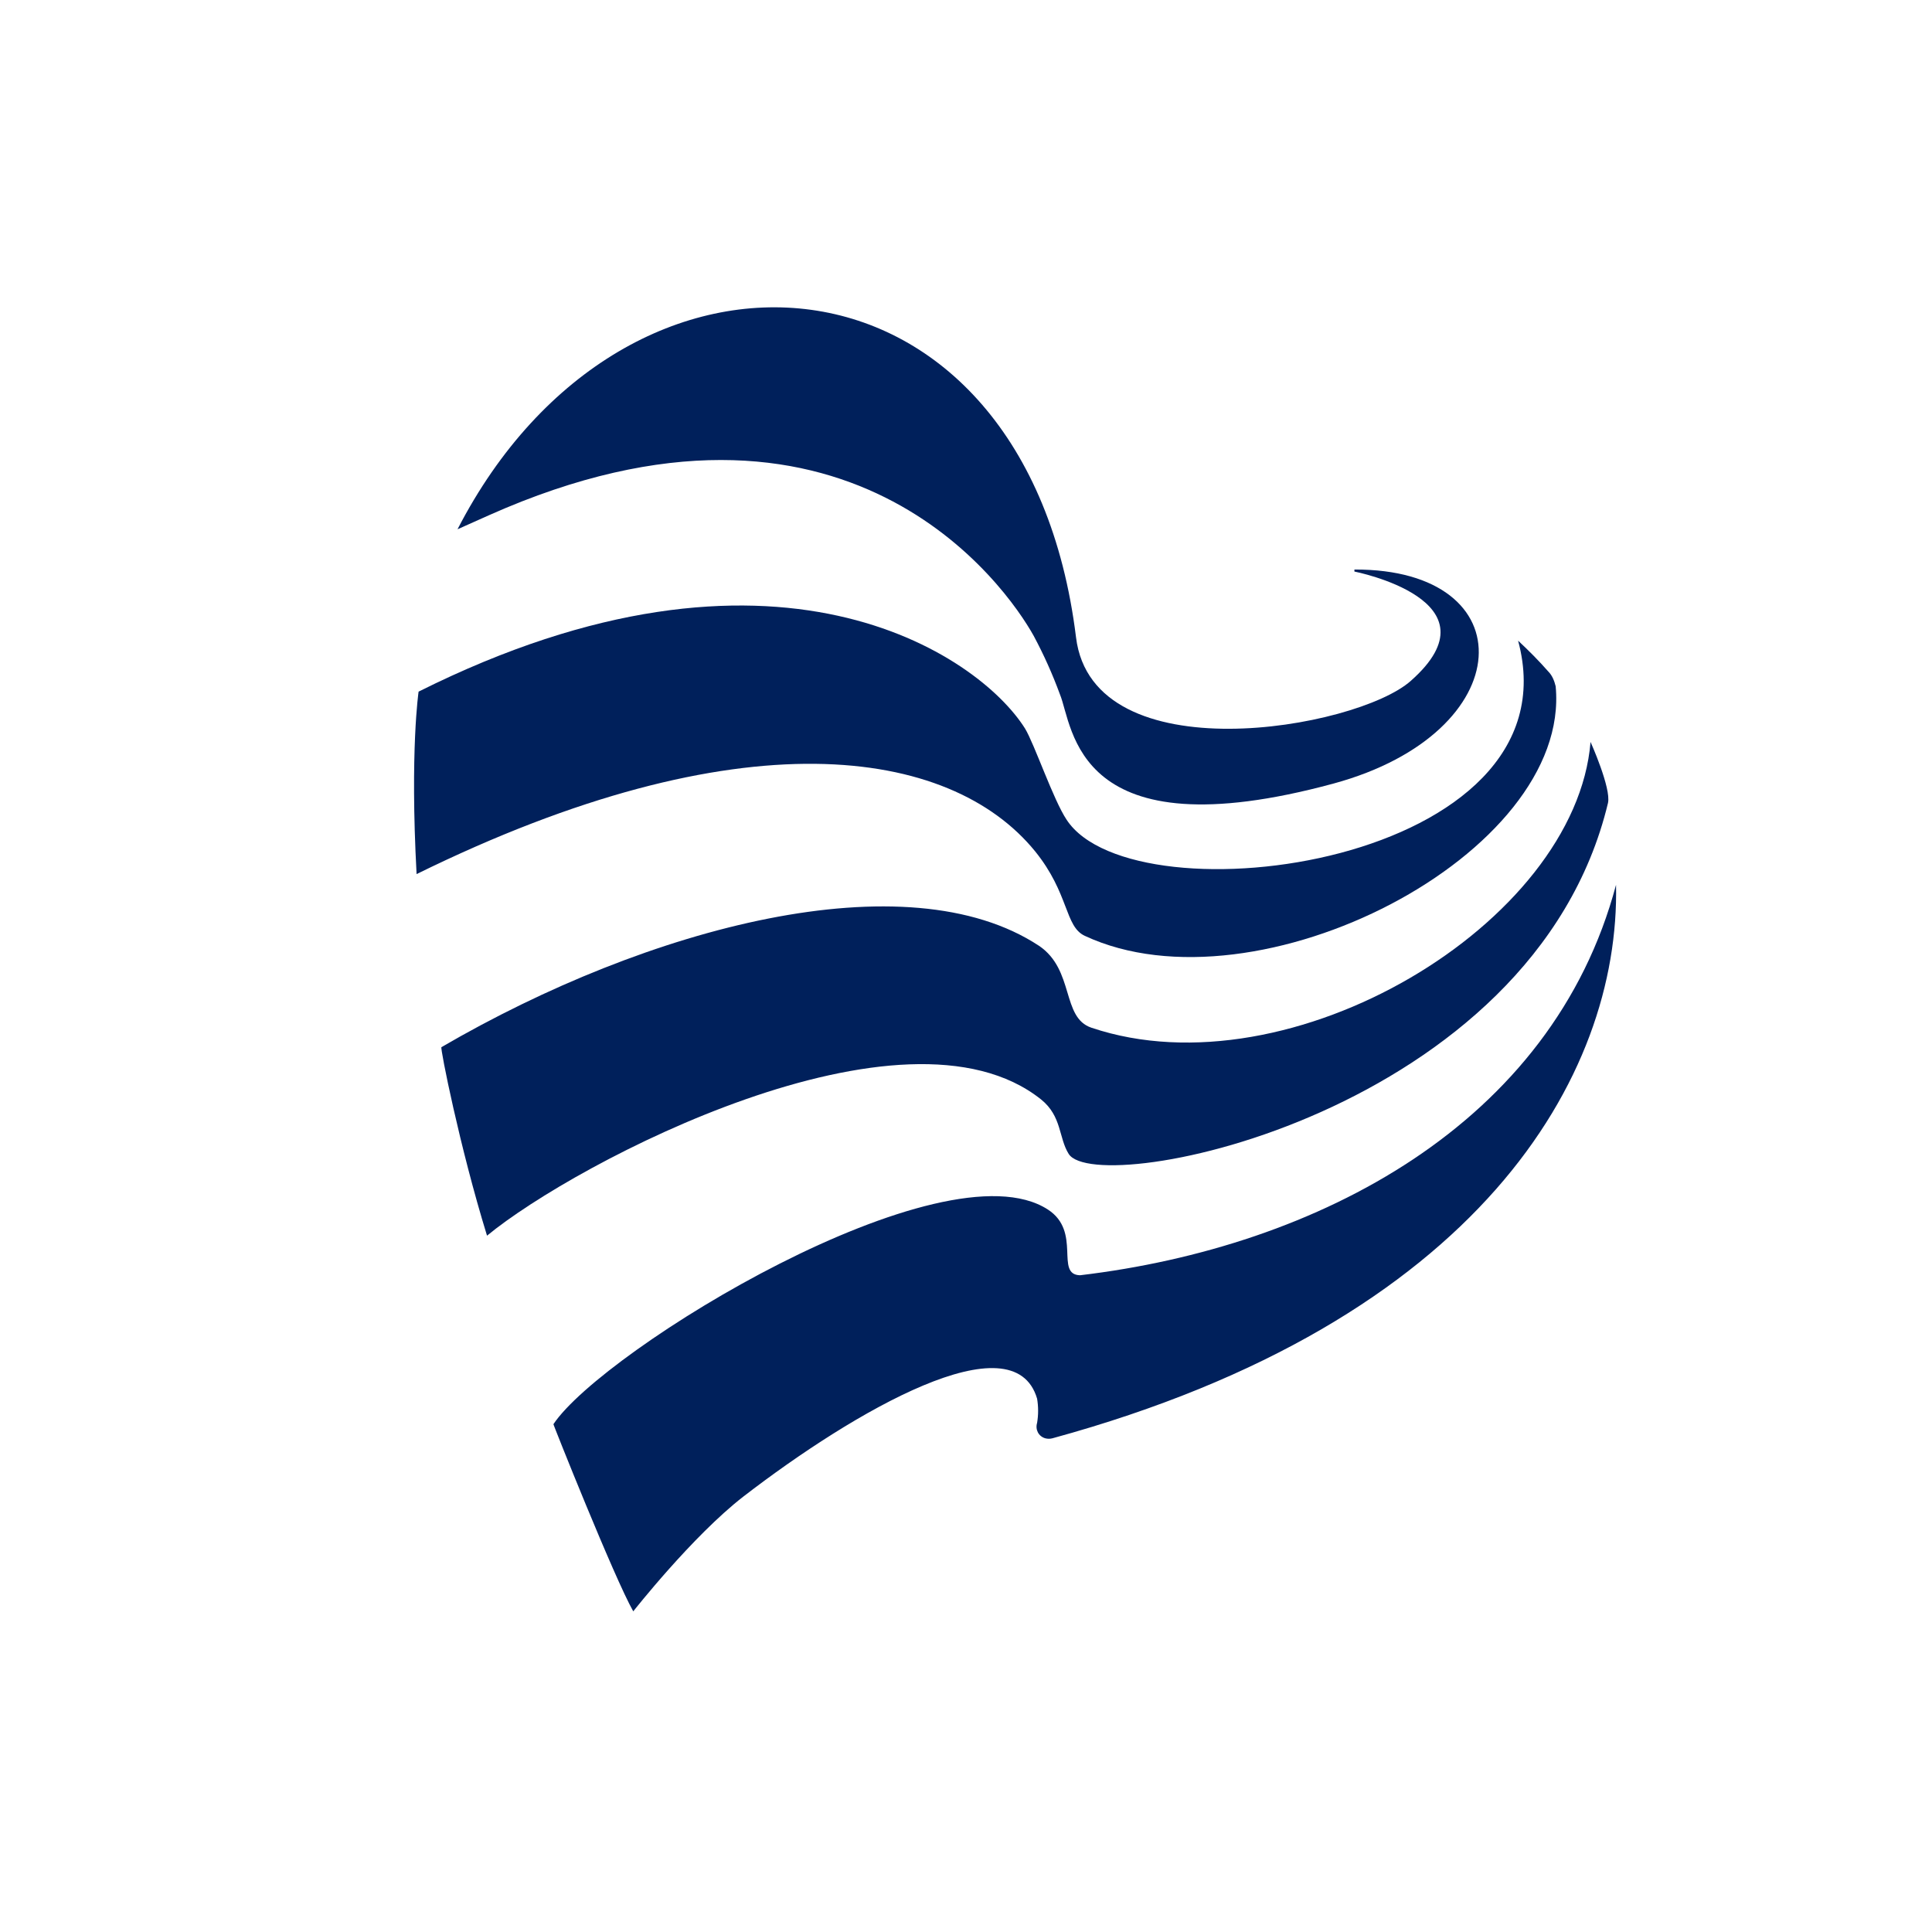 <?xml version="1.0" encoding="utf-8"?>
<!-- Generator: Adobe Illustrator 25.1.0, SVG Export Plug-In . SVG Version: 6.00 Build 0)  -->
<svg version="1.2" baseProfile="tiny-ps" id="Layer_1" xmlns="http://www.w3.org/2000/svg" 
	  viewBox="0 0 288 288"  xml:space="preserve">
	  <title>Title Here</title>
<g>
	<rect fill="#FFFFFF" width="288" height="288"/>
	<path fill="#00205B" d="M72.6,184.2c13.2-10.9,62.2-36.6,82.6-20.3c3.1,2.5,2.6,5.7,4.1,8.1c4.2,6.8,69.3-6,80.4-52.3
		c0.5-2.2-2.6-9.1-2.6-9.1c-2.2,27-44.7,52.6-74.4,42.6c-4.5-1.5-2.5-8.6-7.8-12.2c-19.7-13-58.2-2.9-89.1,15.1
		C65.6,156.2,68.5,170.9,72.6,184.2z"/>
	<path fill="#00205B" d="M94.4,240.2c0,0,8.8-11.2,16.4-17.1c16.6-12.8,40.3-26.5,43.8-14.6c0.2,1.2,0.2,2.4,0,3.6
		c-0.3,1,0.2,2,1.2,2.3c0.4,0.1,0.7,0.1,1.1,0c63.6-17.4,84.6-54,84-82.5c-9.5,35.7-44.5,54-79.9,58.2c-3.8-0.1,0.3-6.5-4.8-9.8
		c-15.6-10.1-66.3,20.9-73.7,32C82.4,212.2,91.6,235.3,94.4,240.2z"/>
	<path fill="#00205B" d="M62.1,130.3c48.2-23.7,79.5-19,92.2-3.4c5.1,6.3,4.4,11.2,7.4,12.6c25.7,12,72.6-12.2,70.2-37.2
		c-0.2-0.8-0.5-1.6-1.1-2.2c-1.4-1.6-2.9-3.1-4.5-4.6c9,33.4-57.2,42.1-67.3,26.7c-2-3-4.8-11.3-6.2-13.6c-6.9-11-37.4-32-90.4-5.5
		C62.4,103.1,61.1,111.8,62.1,130.3z"/>
	<path fill="#00205B" d="M201.9,85.2c0,0,22,4.3,8.4,16.3c-8.1,7.2-47.4,14-49.9-6.5c-7.4-60-67.1-64.8-92.2-16.1l4.7-2.1
		c53.2-23.7,77.1,10.6,81.2,18c1.5,2.8,2.8,5.7,3.9,8.7c2,4.8,2.1,23.8,40.8,13.3c27.9-7.6,28.7-32,3.1-31.9"/>
</g>
</svg>
